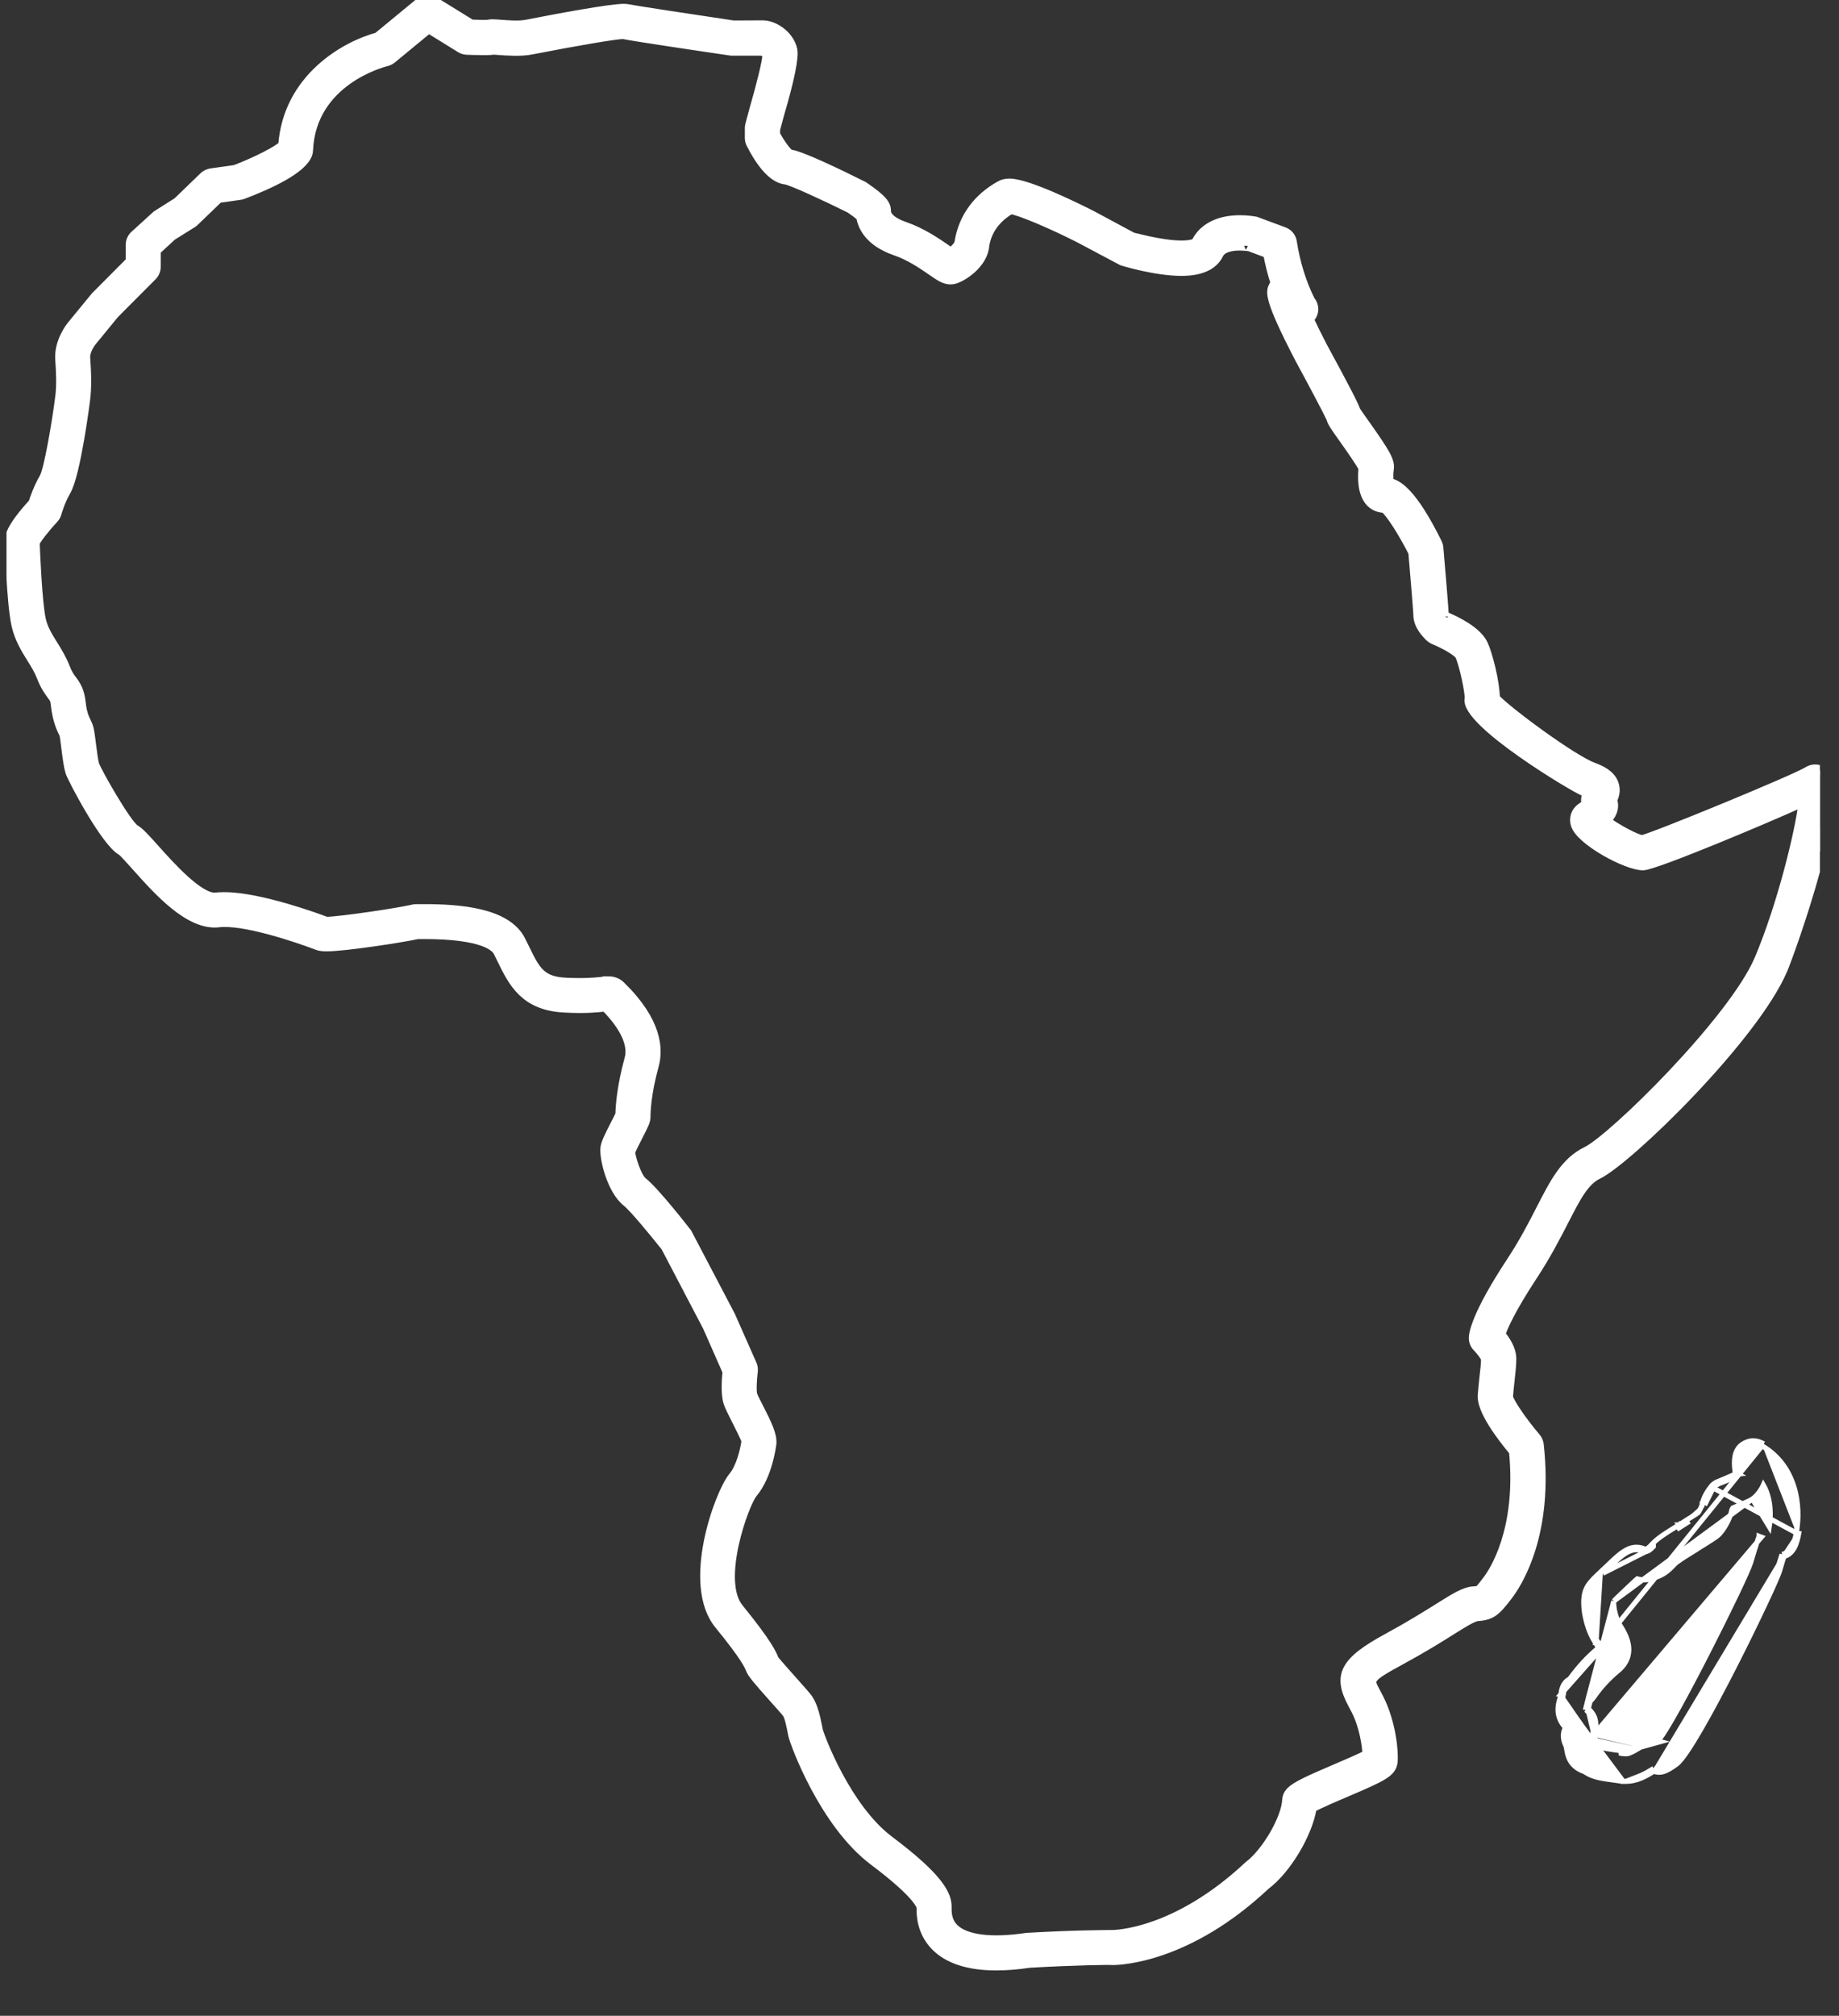<svg width="73" height="80" viewBox="0 0 73 80" fill="none" xmlns="http://www.w3.org/2000/svg">
<rect x="0" y="0" width="73" height="80" fill="#333333" stroke="none"/>
<g clip-path="url(#clip0_17_2828)">
<path d="M65.639 70.184C65.637 70.185 65.634 70.187 65.632 70.188C65.626 70.193 65.619 70.197 65.614 70.202L65.601 70.21C65.462 70.295 65.304 70.391 65.13 70.466L64.54 70.696C64.54 70.696 64.54 70.696 64.54 70.696C64.505 70.696 64.469 70.695 64.432 70.692M65.639 70.184L65.625 70.214L65.623 70.217L65.596 70.274C65.614 70.283 65.632 70.29 65.65 70.297M65.639 70.184C65.891 70.304 66.1 70.218 66.484 69.939C67.236 69.392 70.373 62.915 70.55 62.306C70.623 62.054 70.687 61.845 70.738 61.687M65.639 70.184L65.696 70.266L65.688 70.271L65.683 70.275C65.681 70.276 65.681 70.276 65.68 70.277L65.674 70.282L65.666 70.287L65.652 70.296C65.651 70.296 65.65 70.297 65.65 70.297M65.65 70.297C65.512 70.382 65.35 70.481 65.17 70.558L65.169 70.558C64.945 70.654 64.75 70.696 64.54 70.696H64.432L64.432 70.692M65.65 70.297C65.779 70.346 65.905 70.35 66.042 70.307C66.191 70.26 66.35 70.16 66.543 70.02L66.543 70.02C66.653 69.94 66.793 69.765 66.95 69.535C67.11 69.302 67.297 68.999 67.499 68.651C67.902 67.956 68.371 67.074 68.822 66.191C69.273 65.308 69.705 64.424 70.036 63.721C70.202 63.37 70.342 63.065 70.447 62.827C70.55 62.592 70.622 62.418 70.646 62.334L70.646 62.334C70.71 62.111 70.768 61.921 70.816 61.772M64.432 70.692C64.323 70.685 64.204 70.668 64.059 70.646L63.751 70.602C63.75 70.602 63.75 70.602 63.75 70.601C63.28 70.537 63.068 70.425 62.882 70.304C62.595 70.206 62.428 70.041 62.33 69.871C62.236 69.706 62.209 69.542 62.194 69.45L62.193 69.443L62.193 69.442L62.193 69.442C62.181 69.365 62.173 69.318 62.16 69.288L62.16 69.287C62.11 69.182 61.969 68.882 62.139 68.565C62.12 68.543 62.101 68.519 62.08 68.493L62.08 68.493C61.738 68.065 61.852 67.652 61.914 67.43C61.916 67.423 61.918 67.416 61.92 67.409C61.934 67.355 61.948 67.303 61.958 67.244C61.958 67.244 61.958 67.244 61.957 67.245L62.056 67.259M64.432 70.692L62.011 67.456C62.013 67.449 62.014 67.442 62.016 67.435C62.031 67.381 62.046 67.324 62.056 67.259M68.004 59.052C68.056 58.986 68.125 58.934 68.203 58.901C68.204 58.901 68.649 58.718 68.875 58.615C68.862 58.59 68.862 58.565 68.863 58.556C68.864 58.539 68.87 58.525 68.872 58.519C68.874 58.514 68.877 58.508 68.879 58.503M68.004 59.052L71.305 60.836M68.004 59.052C67.915 59.164 67.706 59.451 67.667 59.732M68.004 59.052L67.667 59.732M68.879 58.503C68.882 58.501 68.885 58.5 68.888 58.499C68.888 58.495 68.887 58.492 68.886 58.489M68.879 58.503C68.882 58.498 68.884 58.493 68.886 58.489M68.879 58.503C68.794 58.543 68.647 58.607 68.505 58.667C68.416 58.705 68.331 58.74 68.269 58.766L68.193 58.797L68.183 58.801M68.886 58.489C68.887 58.488 68.888 58.487 68.888 58.486L68.888 58.486C68.889 58.484 68.891 58.482 68.891 58.48C68.895 58.473 68.898 58.468 68.901 58.462L68.931 58.477C68.932 58.477 68.933 58.476 68.934 58.476L68.936 58.479L68.939 58.481L68.939 58.481M68.886 58.489C68.819 58.055 68.819 57.692 69.041 57.426L69.043 57.425L69.043 57.425C69.103 57.355 69.195 57.294 69.288 57.251C69.38 57.208 69.487 57.177 69.58 57.177C69.727 57.177 69.872 57.219 70.012 57.303M68.939 58.481L68.956 58.512M68.939 58.481L68.991 58.507L68.956 58.512M68.939 58.481L68.936 58.475C68.937 58.474 68.94 58.473 68.945 58.471L68.945 58.471C68.948 58.471 68.964 58.467 68.985 58.471C68.918 58.039 68.927 57.719 69.118 57.49C69.214 57.38 69.433 57.277 69.58 57.277C69.707 57.277 69.835 57.313 69.961 57.389M68.956 58.512L68.955 58.513L68.954 58.513L68.971 58.544C68.971 58.544 68.971 58.543 68.971 58.543C68.971 58.543 68.971 58.543 68.972 58.542L68.956 58.512ZM69.961 57.389C71.285 58.173 71.512 59.735 71.305 60.836M69.961 57.389L70.012 57.303C70.012 57.303 70.012 57.303 70.012 57.303M69.961 57.389L70.012 57.303C70.012 57.303 70.012 57.303 70.012 57.303M71.305 60.836C71.23 61.239 71.109 61.621 70.738 61.687M71.305 60.836L71.404 60.854C71.366 61.057 71.314 61.267 71.22 61.437C71.132 61.594 71.004 61.721 70.816 61.772M70.738 61.687L70.833 61.718C70.827 61.735 70.822 61.754 70.816 61.772M70.738 61.687L70.755 61.786C70.776 61.782 70.796 61.778 70.816 61.772M70.012 57.303L61.959 67.236C61.98 67.09 62.024 66.777 62.309 66.634M68.183 58.801H68.182L68.164 58.809C68.07 58.848 67.988 58.911 67.926 58.99L67.925 58.99C67.879 59.048 67.801 59.152 67.73 59.279C67.659 59.404 67.591 59.557 67.569 59.713M68.183 58.801L68.173 58.805L68.168 58.807M68.183 58.801H68.203C68.195 58.801 68.184 58.803 68.18 58.804L68.175 58.805L68.17 58.806L68.168 58.807M67.569 59.713C67.56 59.745 67.531 59.813 67.493 59.888C67.475 59.924 67.456 59.959 67.439 59.987C67.431 60.001 67.424 60.013 67.418 60.022C67.415 60.026 67.413 60.029 67.411 60.031C67.342 60.085 67.17 60.19 67.002 60.293C66.992 60.299 66.983 60.305 66.973 60.311L66.973 60.311L66.972 60.312C66.925 60.342 66.879 60.371 66.837 60.398C66.757 60.449 66.688 60.492 66.65 60.518M67.569 59.713C67.568 59.715 67.568 59.717 67.568 59.718L67.667 59.732M67.569 59.713C67.569 59.712 67.569 59.711 67.569 59.71L67.667 59.732M66.65 60.518L66.507 60.608M66.65 60.518C66.649 60.518 66.649 60.519 66.648 60.519L66.704 60.602M66.65 60.518L66.651 60.517L66.704 60.602M66.507 60.608C66.168 60.816 65.833 61.026 65.639 61.224L65.639 61.224L65.56 61.306L65.559 61.306C65.493 61.374 65.459 61.409 65.422 61.434C65.394 61.454 65.362 61.47 65.307 61.487M66.507 60.608L66.506 60.609L66.559 60.693M66.507 60.608C66.507 60.608 66.507 60.608 66.507 60.608L66.559 60.693M65.307 61.487C65.227 61.446 65.111 61.404 64.964 61.404C64.614 61.404 64.321 61.637 63.939 62.004L63.939 62.004L64.008 62.076L63.939 62.004L63.558 62.366L63.626 62.438M65.307 61.487C65.296 61.491 65.283 61.495 65.269 61.499L65.296 61.595M65.307 61.487C65.321 61.494 65.334 61.501 65.346 61.508L65.296 61.595M63.626 62.438L63.557 62.366L63.55 62.373C63.317 62.591 63.144 62.754 63.031 62.934C62.914 63.122 62.866 63.323 62.866 63.613C62.866 64.129 63.054 64.704 63.229 65.025L63.23 65.026C63.252 65.067 63.282 65.112 63.312 65.159C63.319 65.169 63.325 65.18 63.332 65.19L63.332 65.191L63.333 65.191C63.356 65.227 63.391 65.281 63.416 65.334C63.429 65.361 63.438 65.385 63.442 65.403C63.442 65.404 63.442 65.406 63.443 65.407M63.626 62.438L64.008 62.076C64.395 61.705 64.66 61.504 64.964 61.504C65.112 61.504 65.225 61.554 65.296 61.595M63.626 62.438L65.296 61.595M63.443 65.407C63.018 65.765 62.67 66.137 62.309 66.634M63.443 65.407C63.445 65.419 63.444 65.424 63.444 65.424C63.444 65.424 63.444 65.423 63.445 65.422L63.538 65.458M63.443 65.407C63.453 65.398 63.464 65.39 63.474 65.381L63.538 65.458M62.309 66.634C62.304 66.641 62.299 66.648 62.294 66.655L62.375 66.713M62.309 66.634C62.317 66.63 62.325 66.626 62.334 66.622L62.375 66.713M62.375 66.713C62.746 66.201 63.1 65.823 63.538 65.458M62.375 66.713C62.118 66.828 62.079 67.104 62.056 67.259M63.538 65.458L61.958 67.243L62.056 67.259M63.538 65.458C63.571 65.373 63.465 65.21 63.417 65.138L63.416 65.136C63.409 65.125 63.402 65.114 63.395 65.103L63.538 65.458ZM65.296 61.595C65.465 61.547 65.503 61.508 65.631 61.376L65.631 61.375L65.296 61.595ZM66.559 60.693L66.704 60.602M66.559 60.693L67.06 60.375C67.049 60.382 67.037 60.389 67.026 60.396C66.978 60.427 66.931 60.456 66.888 60.484C66.808 60.534 66.742 60.577 66.704 60.602M68.168 58.807C68.168 58.807 68.168 58.807 68.168 58.807L68.168 58.807L68.168 58.807ZM63.025 67.48C63.008 67.569 62.987 67.649 62.967 67.721C62.954 67.767 62.937 67.831 62.937 67.853M63.025 67.48L63.093 67.553C63.101 67.545 63.109 67.538 63.117 67.53M63.025 67.48L63.123 67.498C63.121 67.509 63.119 67.519 63.117 67.53M63.025 67.48L64.059 63.544M63.117 67.53C63.101 67.611 63.082 67.683 63.063 67.748L63.063 67.748C63.058 67.766 63.052 67.788 63.047 67.807M63.117 67.53C63.184 67.462 63.242 67.387 63.294 67.314L63.294 67.314C63.567 66.93 63.856 66.617 64.234 66.302L64.234 66.302C64.497 66.083 64.642 65.82 64.656 65.515C64.67 65.214 64.555 64.888 64.329 64.541C64.329 64.54 64.329 64.54 64.329 64.54L64.272 64.45C64.184 64.288 64.058 63.916 64.058 63.614C64.058 63.582 64.059 63.559 64.059 63.544M63.047 67.807C63.028 67.791 63.006 67.775 62.981 67.763L62.937 67.853M63.047 67.807C63.046 67.811 63.045 67.815 63.044 67.819C63.042 67.831 63.04 67.84 63.038 67.848C63.037 67.855 63.037 67.857 63.037 67.857C63.037 67.857 63.037 67.857 63.037 67.856L62.937 67.853M63.047 67.807C63.071 67.827 63.089 67.847 63.102 67.86C63.103 67.861 63.105 67.862 63.106 67.864L63.107 67.865L63.107 67.865C63.218 67.987 63.283 68.094 63.317 68.215C63.349 68.332 63.351 68.455 63.351 68.599C63.351 68.733 63.332 68.844 63.299 68.937M62.937 67.853C62.976 67.872 63.007 67.905 63.031 67.93L63.033 67.933C63.242 68.16 63.251 68.309 63.251 68.599C63.251 68.741 63.228 68.851 63.192 68.936M63.299 68.937C63.294 68.925 63.29 68.913 63.285 68.9L63.192 68.936M63.299 68.937C63.294 68.95 63.289 68.963 63.284 68.975L63.192 68.936M63.299 68.937C63.335 69.039 63.353 69.129 63.366 69.203C63.434 69.238 63.487 69.273 63.528 69.3L63.529 69.3C63.568 69.326 63.597 69.345 63.646 69.363C63.697 69.381 63.774 69.4 63.91 69.418L63.911 69.419L64.241 69.467L64.242 69.467C64.258 69.47 64.274 69.472 64.289 69.475C64.398 69.491 64.471 69.503 64.54 69.503C64.566 69.503 64.6 69.502 64.7 69.46C64.809 69.413 64.906 69.353 65.001 69.294C65.012 69.287 65.024 69.28 65.036 69.273L65.088 69.358M63.192 68.936L69.92 61.004L69.826 60.969L69.826 60.969L69.826 60.97L69.826 60.97L69.826 60.97L69.826 60.971L69.824 60.974L69.82 60.988L69.801 61.04C69.785 61.086 69.762 61.154 69.733 61.242C69.674 61.418 69.593 61.676 69.498 62.003L69.498 62.003C69.477 62.077 69.414 62.233 69.314 62.457C69.215 62.679 69.084 62.962 68.93 63.285C68.621 63.932 68.22 64.741 67.808 65.547C67.396 66.354 66.972 67.159 66.617 67.799C66.439 68.119 66.278 68.398 66.145 68.614C66.034 68.795 65.945 68.927 65.882 69.006C65.558 68.941 65.31 69.099 65.104 69.23C65.081 69.245 65.058 69.259 65.035 69.273L65.088 69.358M65.088 69.358C65.111 69.344 65.134 69.329 65.157 69.314C65.38 69.174 65.608 69.03 65.918 69.118L64.274 69.573C64.381 69.59 64.463 69.603 64.54 69.603C64.581 69.603 64.629 69.599 64.739 69.552C64.855 69.502 64.959 69.438 65.053 69.38C65.065 69.372 65.076 69.365 65.088 69.358ZM64.059 63.544C64.064 63.539 64.07 63.532 64.076 63.525C64.096 63.504 64.121 63.478 64.152 63.447C64.214 63.386 64.292 63.312 64.374 63.236L64.374 63.235L64.766 62.865L64.766 62.864C64.864 62.77 64.936 62.705 64.99 62.66C65.127 62.701 65.314 62.716 65.496 62.669C65.737 62.61 65.912 62.536 66.055 62.445C66.198 62.354 66.306 62.249 66.416 62.135L66.487 62.062C66.537 62.013 66.649 61.933 66.779 61.847C66.906 61.763 67.041 61.68 67.13 61.626L67.13 61.625L67.312 61.513L67.312 61.513L67.318 61.509C67.372 61.471 67.476 61.406 67.596 61.332L67.605 61.326L67.606 61.326C67.82 61.192 68.07 61.035 68.171 60.955L68.171 60.955L68.173 60.953C68.309 60.841 68.441 60.65 68.542 60.459C68.642 60.272 68.721 60.069 68.745 59.92C68.745 59.918 68.746 59.916 68.747 59.914C68.75 59.907 68.754 59.899 68.76 59.889C68.767 59.876 68.775 59.861 68.784 59.846C69.433 59.574 69.518 59.522 69.561 59.492M64.059 63.544L69.561 59.493C69.561 59.493 69.561 59.493 69.561 59.492M69.561 59.492C69.639 59.442 69.744 59.339 69.838 59.209C69.897 59.129 69.953 59.036 69.998 58.935C70.321 59.501 70.297 60.199 70.233 60.596L69.561 59.492ZM63.96 63.611C63.96 63.611 63.96 63.611 63.96 63.611H63.96Z" fill="white" stroke="white" stroke-width="0.2"/>
<mask id="path-2-outside-1_17_2828" maskUnits="userSpaceOnUse" x="-0.604" y="-1" width="74" height="80" fill="black">
<rect fill="white" x="-0.604" y="-1" width="74" height="80"/>
<path d="M39.547 78C38.459 78 37.651 77.739 37.145 77.226C36.567 76.637 36.58 75.929 36.584 75.697C36.582 75.654 36.517 75.212 34.687 73.838C32.718 72.356 31.561 69.18 31.492 68.866L31.466 68.736C31.418 68.495 31.348 68.131 31.253 67.989C31.194 67.909 30.977 67.668 30.738 67.4C30.007 66.582 29.858 66.394 29.798 66.228C29.743 66.095 29.609 65.758 28.554 64.464C27.243 62.865 28.573 59.261 29.113 58.613C29.415 58.252 29.591 57.545 29.632 57.184C29.611 57.079 29.359 56.581 29.222 56.314C29.081 56.037 28.96 55.791 28.917 55.657C28.809 55.325 28.85 54.742 28.882 54.435L28.096 52.652L26.433 49.474C26.021 48.956 25.182 47.927 24.887 47.693C24.28 47.212 23.974 45.911 24.038 45.53C24.068 45.355 24.181 45.12 24.433 44.628C24.513 44.47 24.59 44.325 24.628 44.236C24.635 43.892 24.69 43.122 24.991 42.022C25.149 41.458 24.81 40.721 24.035 39.944C24.014 39.946 23.994 39.948 23.968 39.95C23.698 39.979 23.237 40.03 22.406 39.985C20.828 39.907 20.372 38.975 19.933 38.075L19.782 37.77C19.677 37.558 19.179 37.068 16.835 37.068L16.58 37.068C15.939 37.208 13.693 37.556 12.957 37.556C12.802 37.556 12.696 37.541 12.606 37.506C11.708 37.165 9.648 36.482 8.68 36.602C7.523 36.734 6.295 35.354 5.405 34.357C5.19 34.118 4.926 33.819 4.838 33.759C4.192 33.405 2.883 30.901 2.799 30.643C2.733 30.436 2.691 30.127 2.634 29.679C2.605 29.447 2.582 29.232 2.556 29.138C2.434 28.888 2.286 28.583 2.219 27.983C2.196 27.756 2.162 27.713 2.057 27.573C1.95 27.428 1.802 27.23 1.654 26.849C1.553 26.588 1.409 26.357 1.256 26.111C1.031 25.749 0.775 25.338 0.654 24.8C0.459 23.908 0.396 21.636 0.396 21.452C0.396 21.323 0.396 20.986 1.325 19.974C1.388 19.773 1.535 19.354 1.76 18.968C1.945 18.655 2.276 16.694 2.39 15.772C2.454 15.316 2.427 14.747 2.392 14.25C2.35 13.569 2.801 12.991 2.853 12.928L3.799 11.775L5.19 10.377V9.715C5.19 9.575 5.249 9.442 5.352 9.348L6.223 8.555L7.055 8.028L8.099 7.02C8.175 6.947 8.271 6.9 8.374 6.884L9.338 6.747C10.185 6.422 11.025 5.992 11.244 5.776C11.432 3.118 13.708 1.83 15.001 1.483L16.664 0.113C16.827 -0.023 17.06 -0.037 17.24 0.074L18.703 0.977C18.895 0.984 19.275 0.997 19.402 0.983C19.447 0.956 19.629 0.964 19.876 0.984C20.162 1.004 20.587 1.044 20.907 0.981C22.108 0.747 24.21 0.352 24.769 0.352C24.805 0.352 24.921 0.362 24.957 0.37C25.179 0.422 27.624 0.792 29.114 1.013L30.269 1.007C30.725 1.007 31.322 1.403 31.449 1.973C31.513 2.275 31.337 3.146 30.92 4.562L30.766 5.138V5.342C30.965 5.71 31.23 6.074 31.351 6.135C31.737 6.158 33.347 6.939 34.267 7.399C35.047 7.93 35.168 8.128 35.168 8.384C35.168 8.612 35.436 8.84 35.883 8.993C36.581 9.231 37.166 9.635 37.552 9.901C37.624 9.951 37.687 9.997 37.742 10.032C37.89 9.931 38.081 9.748 38.092 9.608C38.245 8.643 38.819 7.865 39.714 7.372C39.812 7.315 39.931 7.287 40.071 7.287C40.782 7.287 42.742 8.256 43.324 8.552L44.937 9.418C44.967 9.418 46.076 9.745 46.903 9.745C47.302 9.745 47.46 9.665 47.483 9.637C47.758 9.062 48.377 8.741 49.222 8.741C49.561 8.741 49.818 8.793 49.846 8.798L50.962 9.212C51.13 9.275 51.25 9.423 51.278 9.6C51.413 10.459 51.651 11.224 52.002 11.934C52.082 12.023 52.13 12.14 52.13 12.268C52.13 12.426 52.057 12.568 51.942 12.658C52.111 13.017 52.308 13.414 52.496 13.774C53.445 15.521 53.725 16.077 53.807 16.307C53.861 16.399 54.002 16.593 54.165 16.824C55.02 18.03 55.175 18.314 55.127 18.616C55.099 18.845 55.107 19.051 55.129 19.17C55.455 19.218 56.044 19.537 57.044 21.557C57.071 21.613 57.089 21.672 57.094 21.735C57.144 22.307 57.306 24.19 57.306 24.407C57.312 24.391 57.356 24.441 57.403 24.49C57.777 24.648 58.622 25.051 58.865 25.576C59.051 25.966 59.34 27.113 59.338 27.714C59.817 28.239 62.401 30.15 63.236 30.46C63.541 30.572 63.908 30.744 64.044 31.089C64.154 31.369 64.061 31.609 63.994 31.746C64.109 32.094 63.94 32.372 63.729 32.58C64.149 32.89 64.94 33.321 65.186 33.345C65.645 33.253 71.292 30.931 71.778 30.618C71.954 30.506 72.184 30.512 72.349 30.636C73.361 31.392 71.046 37.796 70.763 38.462C69.615 41.17 64.612 46.027 63.421 46.599C62.88 46.864 62.557 47.494 62.068 48.447C61.756 49.054 61.368 49.81 60.821 50.639C59.945 51.975 59.65 52.663 59.553 52.958C59.748 53.191 59.991 53.554 59.991 53.929C59.991 54.153 59.959 54.463 59.922 54.789C59.898 55.006 59.872 55.233 59.858 55.44C59.886 55.638 60.403 56.409 60.963 57.063C61.027 57.138 61.068 57.234 61.079 57.332C61.471 60.868 60.243 62.795 59.859 63.302C59.349 63.98 59.176 64.097 58.627 64.14C58.439 64.167 58.031 64.422 57.639 64.668C57.149 64.977 56.477 65.397 55.576 65.885C54.284 66.588 54.313 66.64 54.591 67.152L54.733 67.423C55.212 68.372 55.325 69.546 55.277 69.936C55.221 70.337 54.88 70.497 53.436 71.114C52.99 71.304 52.353 71.576 52.068 71.735C51.905 72.759 51.064 74.182 50.218 74.813C47.143 77.7 44.466 77.786 44.171 77.786C44.152 77.77 42.709 77.788 40.86 77.894C40.409 77.963 39.954 78 39.548 78L39.547 78ZM24.134 38.945C24.346 38.945 24.517 39.014 24.646 39.151C26.066 40.542 26.136 41.624 25.949 42.291C25.644 43.397 25.622 44.123 25.622 44.319C25.622 44.482 25.562 44.602 25.317 45.082C25.214 45.284 25.041 45.621 25.012 45.717C25.017 45.9 25.25 46.714 25.504 46.916C25.989 47.303 27.137 48.775 27.265 48.94L28.988 52.224L29.844 54.16C29.88 54.243 29.893 54.335 29.881 54.426C29.832 54.797 29.822 55.239 29.86 55.354C29.895 55.464 29.995 55.651 30.104 55.865C30.445 56.532 30.649 56.962 30.619 57.29C30.611 57.349 30.472 58.538 29.871 59.252C29.535 59.655 28.41 62.73 29.32 63.837C30.47 65.251 30.632 65.654 30.72 65.872C30.777 65.959 31.215 66.448 31.476 66.741C31.746 67.043 31.991 67.321 32.067 67.425C32.28 67.746 32.368 68.191 32.438 68.545L32.461 68.662C32.524 68.933 33.583 71.767 35.281 73.046C37.302 74.561 37.575 75.225 37.575 75.672C37.572 75.873 37.565 76.24 37.852 76.531C38.296 76.983 39.326 77.123 40.752 76.909C42.675 76.795 44.129 76.795 44.144 76.795H44.145C44.28 76.795 46.694 76.756 49.575 74.055C50.29 73.517 51.063 72.169 51.096 71.441C51.101 71.319 51.151 71.204 51.236 71.117C51.454 70.893 51.953 70.667 53.039 70.203C53.445 70.03 54.021 69.783 54.286 69.641C54.27 69.289 54.169 68.525 53.84 67.875L53.71 67.627C53.093 66.486 53.378 65.949 55.096 65.014C55.97 64.54 56.625 64.129 57.104 63.831C57.762 63.418 58.124 63.19 58.468 63.16C58.603 63.15 58.68 63.142 58.701 63.137C58.766 63.098 58.987 62.803 59.06 62.706C59.291 62.401 60.408 60.749 60.1 57.594C59.578 56.969 58.819 55.956 58.859 55.376C58.875 55.154 58.902 54.914 58.926 54.681C58.958 54.397 58.99 54.126 58.99 53.932C58.978 53.85 58.813 53.616 58.657 53.462C58.561 53.369 58.506 53.238 58.506 53.105C58.506 52.929 58.612 52.185 59.984 50.096C60.502 49.312 60.86 48.614 61.176 47.997C61.714 46.947 62.139 46.118 62.98 45.708C64.032 45.202 68.814 40.493 69.841 38.078C70.739 35.955 71.456 33.033 71.603 31.796C69.894 32.569 65.753 34.3 65.228 34.341H65.226C64.568 34.341 62.749 33.35 62.554 32.725C62.475 32.475 62.56 32.218 62.771 32.072C62.83 32.033 62.919 31.97 62.984 31.919C62.935 31.735 62.979 31.57 63.027 31.456C62.99 31.438 62.943 31.419 62.883 31.396C62.498 31.254 58.128 28.631 58.339 27.721C58.363 27.494 58.129 26.367 57.956 26.003C57.881 25.861 57.383 25.561 56.931 25.38C56.876 25.358 56.826 25.325 56.781 25.285C56.637 25.155 56.304 24.807 56.304 24.412C56.302 24.271 56.201 23.041 56.105 21.921C55.697 21.112 55.19 20.327 54.966 20.155C54.708 20.145 54.527 20.054 54.391 19.902C54.102 19.575 54.083 19.018 54.127 18.576C54.015 18.344 53.57 17.717 53.35 17.405C52.992 16.901 52.883 16.747 52.853 16.605C52.741 16.351 52.15 15.237 51.613 14.248C50.336 11.798 50.454 11.572 50.567 11.352C50.587 11.315 50.612 11.279 50.642 11.246C50.517 10.864 50.417 10.467 50.339 10.05L49.575 9.762C49.596 9.779 49.422 9.743 49.216 9.743C48.904 9.743 48.503 9.803 48.368 10.082C48.151 10.525 47.657 10.749 46.897 10.749C45.88 10.749 44.605 10.359 44.553 10.343L42.859 9.443C41.819 8.914 40.505 8.345 40.114 8.295C39.685 8.549 39.19 8.994 39.071 9.732C39.021 10.476 38.166 11.006 37.85 11.075C37.815 11.082 37.767 11.088 37.733 11.088C37.501 11.088 37.316 10.96 36.981 10.729C36.62 10.479 36.124 10.138 35.555 9.944C34.508 9.584 34.243 8.967 34.184 8.587C34.088 8.504 33.916 8.374 33.756 8.264C32.752 7.766 31.449 7.165 31.19 7.121C30.595 7.068 30.076 6.207 29.82 5.697C29.785 5.629 29.767 5.552 29.767 5.473V5.081C29.767 5.038 29.773 4.994 29.785 4.952L29.959 4.302C30.213 3.438 30.476 2.377 30.468 2.158C30.459 2.13 30.321 2.021 30.25 2.009L29.037 2.01C28.313 1.907 25.048 1.421 24.733 1.348C24.433 1.355 22.991 1.594 21.092 1.964C20.689 2.045 20.157 2.01 19.798 1.983C19.695 1.976 19.612 1.968 19.559 1.968C19.566 1.976 19.474 1.989 19.201 1.989C18.912 1.989 18.528 1.973 18.528 1.973C18.443 1.969 18.361 1.944 18.288 1.899L17.017 1.113L15.543 2.328C15.485 2.376 15.415 2.41 15.343 2.428C15.221 2.457 12.345 3.182 12.226 5.964C12.224 6.012 12.215 6.06 12.199 6.106C11.993 6.704 10.691 7.305 9.636 7.705C9.602 7.718 9.566 7.727 9.53 7.732L8.671 7.854L7.706 8.784C7.681 8.808 7.653 8.83 7.624 8.848L6.818 9.351L6.18 9.94V10.59C6.18 10.722 6.127 10.847 6.035 10.941L4.531 12.45L3.619 13.564C3.555 13.646 3.364 13.946 3.38 14.192C3.419 14.739 3.447 15.373 3.371 15.911C3.369 15.93 2.999 18.835 2.611 19.482C2.377 19.883 2.243 20.362 2.242 20.367C2.221 20.445 2.18 20.516 2.126 20.575C1.774 20.951 1.424 21.402 1.376 21.539C1.386 21.81 1.465 23.885 1.62 24.593C1.703 24.965 1.886 25.257 2.096 25.596C2.267 25.871 2.444 26.155 2.577 26.501C2.676 26.756 2.76 26.87 2.85 26.99C3.019 27.217 3.152 27.426 3.201 27.884C3.249 28.313 3.338 28.498 3.41 28.647C3.438 28.705 3.462 28.755 3.481 28.803C3.535 28.941 3.562 29.148 3.614 29.566C3.649 29.841 3.697 30.218 3.738 30.349C3.853 30.674 4.993 32.668 5.334 32.913C5.52 33.016 5.727 33.243 6.139 33.704C6.739 34.375 7.857 35.626 8.518 35.626C8.664 35.611 8.778 35.606 8.898 35.606C10.332 35.606 12.688 36.487 12.953 36.586C13.588 36.57 15.85 36.227 16.406 36.096C16.443 36.087 16.482 36.082 16.519 36.082L16.83 36.082C18.209 36.082 20.107 36.212 20.664 37.333L20.82 37.647C21.244 38.517 21.458 38.952 22.452 39.002C23.2 39.038 23.615 38.997 23.859 38.972C23.981 38.954 24.067 38.946 24.134 38.946L24.134 38.945Z"/>
</mask>
<path d="M39.547 78C38.459 78 37.651 77.739 37.145 77.226C36.567 76.637 36.58 75.929 36.584 75.697C36.582 75.654 36.517 75.212 34.687 73.838C32.718 72.356 31.561 69.18 31.492 68.866L31.466 68.736C31.418 68.495 31.348 68.131 31.253 67.989C31.194 67.909 30.977 67.668 30.738 67.4C30.007 66.582 29.858 66.394 29.798 66.228C29.743 66.095 29.609 65.758 28.554 64.464C27.243 62.865 28.573 59.261 29.113 58.613C29.415 58.252 29.591 57.545 29.632 57.184C29.611 57.079 29.359 56.581 29.222 56.314C29.081 56.037 28.96 55.791 28.917 55.657C28.809 55.325 28.85 54.742 28.882 54.435L28.096 52.652L26.433 49.474C26.021 48.956 25.182 47.927 24.887 47.693C24.28 47.212 23.974 45.911 24.038 45.53C24.068 45.355 24.181 45.12 24.433 44.628C24.513 44.47 24.59 44.325 24.628 44.236C24.635 43.892 24.69 43.122 24.991 42.022C25.149 41.458 24.81 40.721 24.035 39.944C24.014 39.946 23.994 39.948 23.968 39.95C23.698 39.979 23.237 40.03 22.406 39.985C20.828 39.907 20.372 38.975 19.933 38.075L19.782 37.77C19.677 37.558 19.179 37.068 16.835 37.068L16.58 37.068C15.939 37.208 13.693 37.556 12.957 37.556C12.802 37.556 12.696 37.541 12.606 37.506C11.708 37.165 9.648 36.482 8.68 36.602C7.523 36.734 6.295 35.354 5.405 34.357C5.19 34.118 4.926 33.819 4.838 33.759C4.192 33.405 2.883 30.901 2.799 30.643C2.733 30.436 2.691 30.127 2.634 29.679C2.605 29.447 2.582 29.232 2.556 29.138C2.434 28.888 2.286 28.583 2.219 27.983C2.196 27.756 2.162 27.713 2.057 27.573C1.95 27.428 1.802 27.23 1.654 26.849C1.553 26.588 1.409 26.357 1.256 26.111C1.031 25.749 0.775 25.338 0.654 24.8C0.459 23.908 0.396 21.636 0.396 21.452C0.396 21.323 0.396 20.986 1.325 19.974C1.388 19.773 1.535 19.354 1.76 18.968C1.945 18.655 2.276 16.694 2.39 15.772C2.454 15.316 2.427 14.747 2.392 14.25C2.35 13.569 2.801 12.991 2.853 12.928L3.799 11.775L5.19 10.377V9.715C5.19 9.575 5.249 9.442 5.352 9.348L6.223 8.555L7.055 8.028L8.099 7.02C8.175 6.947 8.271 6.9 8.374 6.884L9.338 6.747C10.185 6.422 11.025 5.992 11.244 5.776C11.432 3.118 13.708 1.83 15.001 1.483L16.664 0.113C16.827 -0.023 17.06 -0.037 17.24 0.074L18.703 0.977C18.895 0.984 19.275 0.997 19.402 0.983C19.447 0.956 19.629 0.964 19.876 0.984C20.162 1.004 20.587 1.044 20.907 0.981C22.108 0.747 24.21 0.352 24.769 0.352C24.805 0.352 24.921 0.362 24.957 0.37C25.179 0.422 27.624 0.792 29.114 1.013L30.269 1.007C30.725 1.007 31.322 1.403 31.449 1.973C31.513 2.275 31.337 3.146 30.92 4.562L30.766 5.138V5.342C30.965 5.71 31.23 6.074 31.351 6.135C31.737 6.158 33.347 6.939 34.267 7.399C35.047 7.93 35.168 8.128 35.168 8.384C35.168 8.612 35.436 8.84 35.883 8.993C36.581 9.231 37.166 9.635 37.552 9.901C37.624 9.951 37.687 9.997 37.742 10.032C37.89 9.931 38.081 9.748 38.092 9.608C38.245 8.643 38.819 7.865 39.714 7.372C39.812 7.315 39.931 7.287 40.071 7.287C40.782 7.287 42.742 8.256 43.324 8.552L44.937 9.418C44.967 9.418 46.076 9.745 46.903 9.745C47.302 9.745 47.46 9.665 47.483 9.637C47.758 9.062 48.377 8.741 49.222 8.741C49.561 8.741 49.818 8.793 49.846 8.798L50.962 9.212C51.13 9.275 51.25 9.423 51.278 9.6C51.413 10.459 51.651 11.224 52.002 11.934C52.082 12.023 52.13 12.14 52.13 12.268C52.13 12.426 52.057 12.568 51.942 12.658C52.111 13.017 52.308 13.414 52.496 13.774C53.445 15.521 53.725 16.077 53.807 16.307C53.861 16.399 54.002 16.593 54.165 16.824C55.02 18.03 55.175 18.314 55.127 18.616C55.099 18.845 55.107 19.051 55.129 19.17C55.455 19.218 56.044 19.537 57.044 21.557C57.071 21.613 57.089 21.672 57.094 21.735C57.144 22.307 57.306 24.19 57.306 24.407C57.312 24.391 57.356 24.441 57.403 24.49C57.777 24.648 58.622 25.051 58.865 25.576C59.051 25.966 59.34 27.113 59.338 27.714C59.817 28.239 62.401 30.15 63.236 30.46C63.541 30.572 63.908 30.744 64.044 31.089C64.154 31.369 64.061 31.609 63.994 31.746C64.109 32.094 63.94 32.372 63.729 32.58C64.149 32.89 64.94 33.321 65.186 33.345C65.645 33.253 71.292 30.931 71.778 30.618C71.954 30.506 72.184 30.512 72.349 30.636C73.361 31.392 71.046 37.796 70.763 38.462C69.615 41.17 64.612 46.027 63.421 46.599C62.88 46.864 62.557 47.494 62.068 48.447C61.756 49.054 61.368 49.81 60.821 50.639C59.945 51.975 59.65 52.663 59.553 52.958C59.748 53.191 59.991 53.554 59.991 53.929C59.991 54.153 59.959 54.463 59.922 54.789C59.898 55.006 59.872 55.233 59.858 55.44C59.886 55.638 60.403 56.409 60.963 57.063C61.027 57.138 61.068 57.234 61.079 57.332C61.471 60.868 60.243 62.795 59.859 63.302C59.349 63.98 59.176 64.097 58.627 64.14C58.439 64.167 58.031 64.422 57.639 64.668C57.149 64.977 56.477 65.397 55.576 65.885C54.284 66.588 54.313 66.64 54.591 67.152L54.733 67.423C55.212 68.372 55.325 69.546 55.277 69.936C55.221 70.337 54.88 70.497 53.436 71.114C52.99 71.304 52.353 71.576 52.068 71.735C51.905 72.759 51.064 74.182 50.218 74.813C47.143 77.7 44.466 77.786 44.171 77.786C44.152 77.77 42.709 77.788 40.86 77.894C40.409 77.963 39.954 78 39.548 78L39.547 78ZM24.134 38.945C24.346 38.945 24.517 39.014 24.646 39.151C26.066 40.542 26.136 41.624 25.949 42.291C25.644 43.397 25.622 44.123 25.622 44.319C25.622 44.482 25.562 44.602 25.317 45.082C25.214 45.284 25.041 45.621 25.012 45.717C25.017 45.9 25.25 46.714 25.504 46.916C25.989 47.303 27.137 48.775 27.265 48.94L28.988 52.224L29.844 54.16C29.88 54.243 29.893 54.335 29.881 54.426C29.832 54.797 29.822 55.239 29.86 55.354C29.895 55.464 29.995 55.651 30.104 55.865C30.445 56.532 30.649 56.962 30.619 57.29C30.611 57.349 30.472 58.538 29.871 59.252C29.535 59.655 28.41 62.73 29.32 63.837C30.47 65.251 30.632 65.654 30.72 65.872C30.777 65.959 31.215 66.448 31.476 66.741C31.746 67.043 31.991 67.321 32.067 67.425C32.28 67.746 32.368 68.191 32.438 68.545L32.461 68.662C32.524 68.933 33.583 71.767 35.281 73.046C37.302 74.561 37.575 75.225 37.575 75.672C37.572 75.873 37.565 76.24 37.852 76.531C38.296 76.983 39.326 77.123 40.752 76.909C42.675 76.795 44.129 76.795 44.144 76.795H44.145C44.28 76.795 46.694 76.756 49.575 74.055C50.29 73.517 51.063 72.169 51.096 71.441C51.101 71.319 51.151 71.204 51.236 71.117C51.454 70.893 51.953 70.667 53.039 70.203C53.445 70.03 54.021 69.783 54.286 69.641C54.27 69.289 54.169 68.525 53.84 67.875L53.71 67.627C53.093 66.486 53.378 65.949 55.096 65.014C55.97 64.54 56.625 64.129 57.104 63.831C57.762 63.418 58.124 63.19 58.468 63.16C58.603 63.15 58.68 63.142 58.701 63.137C58.766 63.098 58.987 62.803 59.06 62.706C59.291 62.401 60.408 60.749 60.1 57.594C59.578 56.969 58.819 55.956 58.859 55.376C58.875 55.154 58.902 54.914 58.926 54.681C58.958 54.397 58.99 54.126 58.99 53.932C58.978 53.85 58.813 53.616 58.657 53.462C58.561 53.369 58.506 53.238 58.506 53.105C58.506 52.929 58.612 52.185 59.984 50.096C60.502 49.312 60.86 48.614 61.176 47.997C61.714 46.947 62.139 46.118 62.98 45.708C64.032 45.202 68.814 40.493 69.841 38.078C70.739 35.955 71.456 33.033 71.603 31.796C69.894 32.569 65.753 34.3 65.228 34.341H65.226C64.568 34.341 62.749 33.35 62.554 32.725C62.475 32.475 62.56 32.218 62.771 32.072C62.83 32.033 62.919 31.97 62.984 31.919C62.935 31.735 62.979 31.57 63.027 31.456C62.99 31.438 62.943 31.419 62.883 31.396C62.498 31.254 58.128 28.631 58.339 27.721C58.363 27.494 58.129 26.367 57.956 26.003C57.881 25.861 57.383 25.561 56.931 25.38C56.876 25.358 56.826 25.325 56.781 25.285C56.637 25.155 56.304 24.807 56.304 24.412C56.302 24.271 56.201 23.041 56.105 21.921C55.697 21.112 55.19 20.327 54.966 20.155C54.708 20.145 54.527 20.054 54.391 19.902C54.102 19.575 54.083 19.018 54.127 18.576C54.015 18.344 53.57 17.717 53.35 17.405C52.992 16.901 52.883 16.747 52.853 16.605C52.741 16.351 52.15 15.237 51.613 14.248C50.336 11.798 50.454 11.572 50.567 11.352C50.587 11.315 50.612 11.279 50.642 11.246C50.517 10.864 50.417 10.467 50.339 10.05L49.575 9.762C49.596 9.779 49.422 9.743 49.216 9.743C48.904 9.743 48.503 9.803 48.368 10.082C48.151 10.525 47.657 10.749 46.897 10.749C45.88 10.749 44.605 10.359 44.553 10.343L42.859 9.443C41.819 8.914 40.505 8.345 40.114 8.295C39.685 8.549 39.19 8.994 39.071 9.732C39.021 10.476 38.166 11.006 37.85 11.075C37.815 11.082 37.767 11.088 37.733 11.088C37.501 11.088 37.316 10.96 36.981 10.729C36.62 10.479 36.124 10.138 35.555 9.944C34.508 9.584 34.243 8.967 34.184 8.587C34.088 8.504 33.916 8.374 33.756 8.264C32.752 7.766 31.449 7.165 31.19 7.121C30.595 7.068 30.076 6.207 29.82 5.697C29.785 5.629 29.767 5.552 29.767 5.473V5.081C29.767 5.038 29.773 4.994 29.785 4.952L29.959 4.302C30.213 3.438 30.476 2.377 30.468 2.158C30.459 2.13 30.321 2.021 30.25 2.009L29.037 2.01C28.313 1.907 25.048 1.421 24.733 1.348C24.433 1.355 22.991 1.594 21.092 1.964C20.689 2.045 20.157 2.01 19.798 1.983C19.695 1.976 19.612 1.968 19.559 1.968C19.566 1.976 19.474 1.989 19.201 1.989C18.912 1.989 18.528 1.973 18.528 1.973C18.443 1.969 18.361 1.944 18.288 1.899L17.017 1.113L15.543 2.328C15.485 2.376 15.415 2.41 15.343 2.428C15.221 2.457 12.345 3.182 12.226 5.964C12.224 6.012 12.215 6.06 12.199 6.106C11.993 6.704 10.691 7.305 9.636 7.705C9.602 7.718 9.566 7.727 9.53 7.732L8.671 7.854L7.706 8.784C7.681 8.808 7.653 8.83 7.624 8.848L6.818 9.351L6.18 9.94V10.59C6.18 10.722 6.127 10.847 6.035 10.941L4.531 12.45L3.619 13.564C3.555 13.646 3.364 13.946 3.38 14.192C3.419 14.739 3.447 15.373 3.371 15.911C3.369 15.93 2.999 18.835 2.611 19.482C2.377 19.883 2.243 20.362 2.242 20.367C2.221 20.445 2.18 20.516 2.126 20.575C1.774 20.951 1.424 21.402 1.376 21.539C1.386 21.81 1.465 23.885 1.62 24.593C1.703 24.965 1.886 25.257 2.096 25.596C2.267 25.871 2.444 26.155 2.577 26.501C2.676 26.756 2.76 26.87 2.85 26.99C3.019 27.217 3.152 27.426 3.201 27.884C3.249 28.313 3.338 28.498 3.41 28.647C3.438 28.705 3.462 28.755 3.481 28.803C3.535 28.941 3.562 29.148 3.614 29.566C3.649 29.841 3.697 30.218 3.738 30.349C3.853 30.674 4.993 32.668 5.334 32.913C5.52 33.016 5.727 33.243 6.139 33.704C6.739 34.375 7.857 35.626 8.518 35.626C8.664 35.611 8.778 35.606 8.898 35.606C10.332 35.606 12.688 36.487 12.953 36.586C13.588 36.57 15.85 36.227 16.406 36.096C16.443 36.087 16.482 36.082 16.519 36.082L16.83 36.082C18.209 36.082 20.107 36.212 20.664 37.333L20.82 37.647C21.244 38.517 21.458 38.952 22.452 39.002C23.2 39.038 23.615 38.997 23.859 38.972C23.981 38.954 24.067 38.946 24.134 38.946L24.134 38.945Z" fill="white"/>
<path d="M39.547 78C38.459 78 37.651 77.739 37.145 77.226C36.567 76.637 36.58 75.929 36.584 75.697C36.582 75.654 36.517 75.212 34.687 73.838C32.718 72.356 31.561 69.18 31.492 68.866L31.466 68.736C31.418 68.495 31.348 68.131 31.253 67.989C31.194 67.909 30.977 67.668 30.738 67.4C30.007 66.582 29.858 66.394 29.798 66.228C29.743 66.095 29.609 65.758 28.554 64.464C27.243 62.865 28.573 59.261 29.113 58.613C29.415 58.252 29.591 57.545 29.632 57.184C29.611 57.079 29.359 56.581 29.222 56.314C29.081 56.037 28.96 55.791 28.917 55.657C28.809 55.325 28.85 54.742 28.882 54.435L28.096 52.652L26.433 49.474C26.021 48.956 25.182 47.927 24.887 47.693C24.28 47.212 23.974 45.911 24.038 45.53C24.068 45.355 24.181 45.12 24.433 44.628C24.513 44.47 24.59 44.325 24.628 44.236C24.635 43.892 24.69 43.122 24.991 42.022C25.149 41.458 24.81 40.721 24.035 39.944C24.014 39.946 23.994 39.948 23.968 39.95C23.698 39.979 23.237 40.03 22.406 39.985C20.828 39.907 20.372 38.975 19.933 38.075L19.782 37.77C19.677 37.558 19.179 37.068 16.835 37.068L16.58 37.068C15.939 37.208 13.693 37.556 12.957 37.556C12.802 37.556 12.696 37.541 12.606 37.506C11.708 37.165 9.648 36.482 8.68 36.602C7.523 36.734 6.295 35.354 5.405 34.357C5.19 34.118 4.926 33.819 4.838 33.759C4.192 33.405 2.883 30.901 2.799 30.643C2.733 30.436 2.691 30.127 2.634 29.679C2.605 29.447 2.582 29.232 2.556 29.138C2.434 28.888 2.286 28.583 2.219 27.983C2.196 27.756 2.162 27.713 2.057 27.573C1.95 27.428 1.802 27.23 1.654 26.849C1.553 26.588 1.409 26.357 1.256 26.111C1.031 25.749 0.775 25.338 0.654 24.8C0.459 23.908 0.396 21.636 0.396 21.452C0.396 21.323 0.396 20.986 1.325 19.974C1.388 19.773 1.535 19.354 1.76 18.968C1.945 18.655 2.276 16.694 2.39 15.772C2.454 15.316 2.427 14.747 2.392 14.25C2.35 13.569 2.801 12.991 2.853 12.928L3.799 11.775L5.19 10.377V9.715C5.19 9.575 5.249 9.442 5.352 9.348L6.223 8.555L7.055 8.028L8.099 7.02C8.175 6.947 8.271 6.9 8.374 6.884L9.338 6.747C10.185 6.422 11.025 5.992 11.244 5.776C11.432 3.118 13.708 1.83 15.001 1.483L16.664 0.113C16.827 -0.023 17.06 -0.037 17.24 0.074L18.703 0.977C18.895 0.984 19.275 0.997 19.402 0.983C19.447 0.956 19.629 0.964 19.876 0.984C20.162 1.004 20.587 1.044 20.907 0.981C22.108 0.747 24.21 0.352 24.769 0.352C24.805 0.352 24.921 0.362 24.957 0.37C25.179 0.422 27.624 0.792 29.114 1.013L30.269 1.007C30.725 1.007 31.322 1.403 31.449 1.973C31.513 2.275 31.337 3.146 30.92 4.562L30.766 5.138V5.342C30.965 5.71 31.23 6.074 31.351 6.135C31.737 6.158 33.347 6.939 34.267 7.399C35.047 7.93 35.168 8.128 35.168 8.384C35.168 8.612 35.436 8.84 35.883 8.993C36.581 9.231 37.166 9.635 37.552 9.901C37.624 9.951 37.687 9.997 37.742 10.032C37.89 9.931 38.081 9.748 38.092 9.608C38.245 8.643 38.819 7.865 39.714 7.372C39.812 7.315 39.931 7.287 40.071 7.287C40.782 7.287 42.742 8.256 43.324 8.552L44.937 9.418C44.967 9.418 46.076 9.745 46.903 9.745C47.302 9.745 47.46 9.665 47.483 9.637C47.758 9.062 48.377 8.741 49.222 8.741C49.561 8.741 49.818 8.793 49.846 8.798L50.962 9.212C51.13 9.275 51.25 9.423 51.278 9.6C51.413 10.459 51.651 11.224 52.002 11.934C52.082 12.023 52.13 12.14 52.13 12.268C52.13 12.426 52.057 12.568 51.942 12.658C52.111 13.017 52.308 13.414 52.496 13.774C53.445 15.521 53.725 16.077 53.807 16.307C53.861 16.399 54.002 16.593 54.165 16.824C55.02 18.03 55.175 18.314 55.127 18.616C55.099 18.845 55.107 19.051 55.129 19.17C55.455 19.218 56.044 19.537 57.044 21.557C57.071 21.613 57.089 21.672 57.094 21.735C57.144 22.307 57.306 24.19 57.306 24.407C57.312 24.391 57.356 24.441 57.403 24.49C57.777 24.648 58.622 25.051 58.865 25.576C59.051 25.966 59.34 27.113 59.338 27.714C59.817 28.239 62.401 30.15 63.236 30.46C63.541 30.572 63.908 30.744 64.044 31.089C64.154 31.369 64.061 31.609 63.994 31.746C64.109 32.094 63.94 32.372 63.729 32.58C64.149 32.89 64.94 33.321 65.186 33.345C65.645 33.253 71.292 30.931 71.778 30.618C71.954 30.506 72.184 30.512 72.349 30.636C73.361 31.392 71.046 37.796 70.763 38.462C69.615 41.17 64.612 46.027 63.421 46.599C62.88 46.864 62.557 47.494 62.068 48.447C61.756 49.054 61.368 49.81 60.821 50.639C59.945 51.975 59.65 52.663 59.553 52.958C59.748 53.191 59.991 53.554 59.991 53.929C59.991 54.153 59.959 54.463 59.922 54.789C59.898 55.006 59.872 55.233 59.858 55.44C59.886 55.638 60.403 56.409 60.963 57.063C61.027 57.138 61.068 57.234 61.079 57.332C61.471 60.868 60.243 62.795 59.859 63.302C59.349 63.98 59.176 64.097 58.627 64.14C58.439 64.167 58.031 64.422 57.639 64.668C57.149 64.977 56.477 65.397 55.576 65.885C54.284 66.588 54.313 66.64 54.591 67.152L54.733 67.423C55.212 68.372 55.325 69.546 55.277 69.936C55.221 70.337 54.88 70.497 53.436 71.114C52.99 71.304 52.353 71.576 52.068 71.735C51.905 72.759 51.064 74.182 50.218 74.813C47.143 77.7 44.466 77.786 44.171 77.786C44.152 77.77 42.709 77.788 40.86 77.894C40.409 77.963 39.954 78 39.548 78L39.547 78ZM24.134 38.945C24.346 38.945 24.517 39.014 24.646 39.151C26.066 40.542 26.136 41.624 25.949 42.291C25.644 43.397 25.622 44.123 25.622 44.319C25.622 44.482 25.562 44.602 25.317 45.082C25.214 45.284 25.041 45.621 25.012 45.717C25.017 45.9 25.25 46.714 25.504 46.916C25.989 47.303 27.137 48.775 27.265 48.94L28.988 52.224L29.844 54.16C29.88 54.243 29.893 54.335 29.881 54.426C29.832 54.797 29.822 55.239 29.86 55.354C29.895 55.464 29.995 55.651 30.104 55.865C30.445 56.532 30.649 56.962 30.619 57.29C30.611 57.349 30.472 58.538 29.871 59.252C29.535 59.655 28.41 62.73 29.32 63.837C30.47 65.251 30.632 65.654 30.72 65.872C30.777 65.959 31.215 66.448 31.476 66.741C31.746 67.043 31.991 67.321 32.067 67.425C32.28 67.746 32.368 68.191 32.438 68.545L32.461 68.662C32.524 68.933 33.583 71.767 35.281 73.046C37.302 74.561 37.575 75.225 37.575 75.672C37.572 75.873 37.565 76.24 37.852 76.531C38.296 76.983 39.326 77.123 40.752 76.909C42.675 76.795 44.129 76.795 44.144 76.795H44.145C44.28 76.795 46.694 76.756 49.575 74.055C50.29 73.517 51.063 72.169 51.096 71.441C51.101 71.319 51.151 71.204 51.236 71.117C51.454 70.893 51.953 70.667 53.039 70.203C53.445 70.03 54.021 69.783 54.286 69.641C54.27 69.289 54.169 68.525 53.84 67.875L53.71 67.627C53.093 66.486 53.378 65.949 55.096 65.014C55.97 64.54 56.625 64.129 57.104 63.831C57.762 63.418 58.124 63.19 58.468 63.16C58.603 63.15 58.68 63.142 58.701 63.137C58.766 63.098 58.987 62.803 59.06 62.706C59.291 62.401 60.408 60.749 60.1 57.594C59.578 56.969 58.819 55.956 58.859 55.376C58.875 55.154 58.902 54.914 58.926 54.681C58.958 54.397 58.99 54.126 58.99 53.932C58.978 53.85 58.813 53.616 58.657 53.462C58.561 53.369 58.506 53.238 58.506 53.105C58.506 52.929 58.612 52.185 59.984 50.096C60.502 49.312 60.86 48.614 61.176 47.997C61.714 46.947 62.139 46.118 62.98 45.708C64.032 45.202 68.814 40.493 69.841 38.078C70.739 35.955 71.456 33.033 71.603 31.796C69.894 32.569 65.753 34.3 65.228 34.341H65.226C64.568 34.341 62.749 33.35 62.554 32.725C62.475 32.475 62.56 32.218 62.771 32.072C62.83 32.033 62.919 31.97 62.984 31.919C62.935 31.735 62.979 31.57 63.027 31.456C62.99 31.438 62.943 31.419 62.883 31.396C62.498 31.254 58.128 28.631 58.339 27.721C58.363 27.494 58.129 26.367 57.956 26.003C57.881 25.861 57.383 25.561 56.931 25.38C56.876 25.358 56.826 25.325 56.781 25.285C56.637 25.155 56.304 24.807 56.304 24.412C56.302 24.271 56.201 23.041 56.105 21.921C55.697 21.112 55.19 20.327 54.966 20.155C54.708 20.145 54.527 20.054 54.391 19.902C54.102 19.575 54.083 19.018 54.127 18.576C54.015 18.344 53.57 17.717 53.35 17.405C52.992 16.901 52.883 16.747 52.853 16.605C52.741 16.351 52.15 15.237 51.613 14.248C50.336 11.798 50.454 11.572 50.567 11.352C50.587 11.315 50.612 11.279 50.642 11.246C50.517 10.864 50.417 10.467 50.339 10.05L49.575 9.762C49.596 9.779 49.422 9.743 49.216 9.743C48.904 9.743 48.503 9.803 48.368 10.082C48.151 10.525 47.657 10.749 46.897 10.749C45.88 10.749 44.605 10.359 44.553 10.343L42.859 9.443C41.819 8.914 40.505 8.345 40.114 8.295C39.685 8.549 39.19 8.994 39.071 9.732C39.021 10.476 38.166 11.006 37.85 11.075C37.815 11.082 37.767 11.088 37.733 11.088C37.501 11.088 37.316 10.96 36.981 10.729C36.62 10.479 36.124 10.138 35.555 9.944C34.508 9.584 34.243 8.967 34.184 8.587C34.088 8.504 33.916 8.374 33.756 8.264C32.752 7.766 31.449 7.165 31.19 7.121C30.595 7.068 30.076 6.207 29.82 5.697C29.785 5.629 29.767 5.552 29.767 5.473V5.081C29.767 5.038 29.773 4.994 29.785 4.952L29.959 4.302C30.213 3.438 30.476 2.377 30.468 2.158C30.459 2.13 30.321 2.021 30.25 2.009L29.037 2.01C28.313 1.907 25.048 1.421 24.733 1.348C24.433 1.355 22.991 1.594 21.092 1.964C20.689 2.045 20.157 2.01 19.798 1.983C19.695 1.976 19.612 1.968 19.559 1.968C19.566 1.976 19.474 1.989 19.201 1.989C18.912 1.989 18.528 1.973 18.528 1.973C18.443 1.969 18.361 1.944 18.288 1.899L17.017 1.113L15.543 2.328C15.485 2.376 15.415 2.41 15.343 2.428C15.221 2.457 12.345 3.182 12.226 5.964C12.224 6.012 12.215 6.06 12.199 6.106C11.993 6.704 10.691 7.305 9.636 7.705C9.602 7.718 9.566 7.727 9.53 7.732L8.671 7.854L7.706 8.784C7.681 8.808 7.653 8.83 7.624 8.848L6.818 9.351L6.18 9.94V10.59C6.18 10.722 6.127 10.847 6.035 10.941L4.531 12.45L3.619 13.564C3.555 13.646 3.364 13.946 3.38 14.192C3.419 14.739 3.447 15.373 3.371 15.911C3.369 15.93 2.999 18.835 2.611 19.482C2.377 19.883 2.243 20.362 2.242 20.367C2.221 20.445 2.18 20.516 2.126 20.575C1.774 20.951 1.424 21.402 1.376 21.539C1.386 21.81 1.465 23.885 1.62 24.593C1.703 24.965 1.886 25.257 2.096 25.596C2.267 25.871 2.444 26.155 2.577 26.501C2.676 26.756 2.76 26.87 2.85 26.99C3.019 27.217 3.152 27.426 3.201 27.884C3.249 28.313 3.338 28.498 3.41 28.647C3.438 28.705 3.462 28.755 3.481 28.803C3.535 28.941 3.562 29.148 3.614 29.566C3.649 29.841 3.697 30.218 3.738 30.349C3.853 30.674 4.993 32.668 5.334 32.913C5.52 33.016 5.727 33.243 6.139 33.704C6.739 34.375 7.857 35.626 8.518 35.626C8.664 35.611 8.778 35.606 8.898 35.606C10.332 35.606 12.688 36.487 12.953 36.586C13.588 36.57 15.85 36.227 16.406 36.096C16.443 36.087 16.482 36.082 16.519 36.082L16.83 36.082C18.209 36.082 20.107 36.212 20.664 37.333L20.82 37.647C21.244 38.517 21.458 38.952 22.452 39.002C23.2 39.038 23.615 38.997 23.859 38.972C23.981 38.954 24.067 38.946 24.134 38.946L24.134 38.945Z" stroke="white" stroke-width="0.4" mask="url(#path-2-outside-1_17_2828)"/>
</g>
<defs>
<clipPath id="clip0_17_2828">
<rect width="72" height="80" fill="white" transform="translate(0.25)"/>
</clipPath>
</defs>
</svg>
